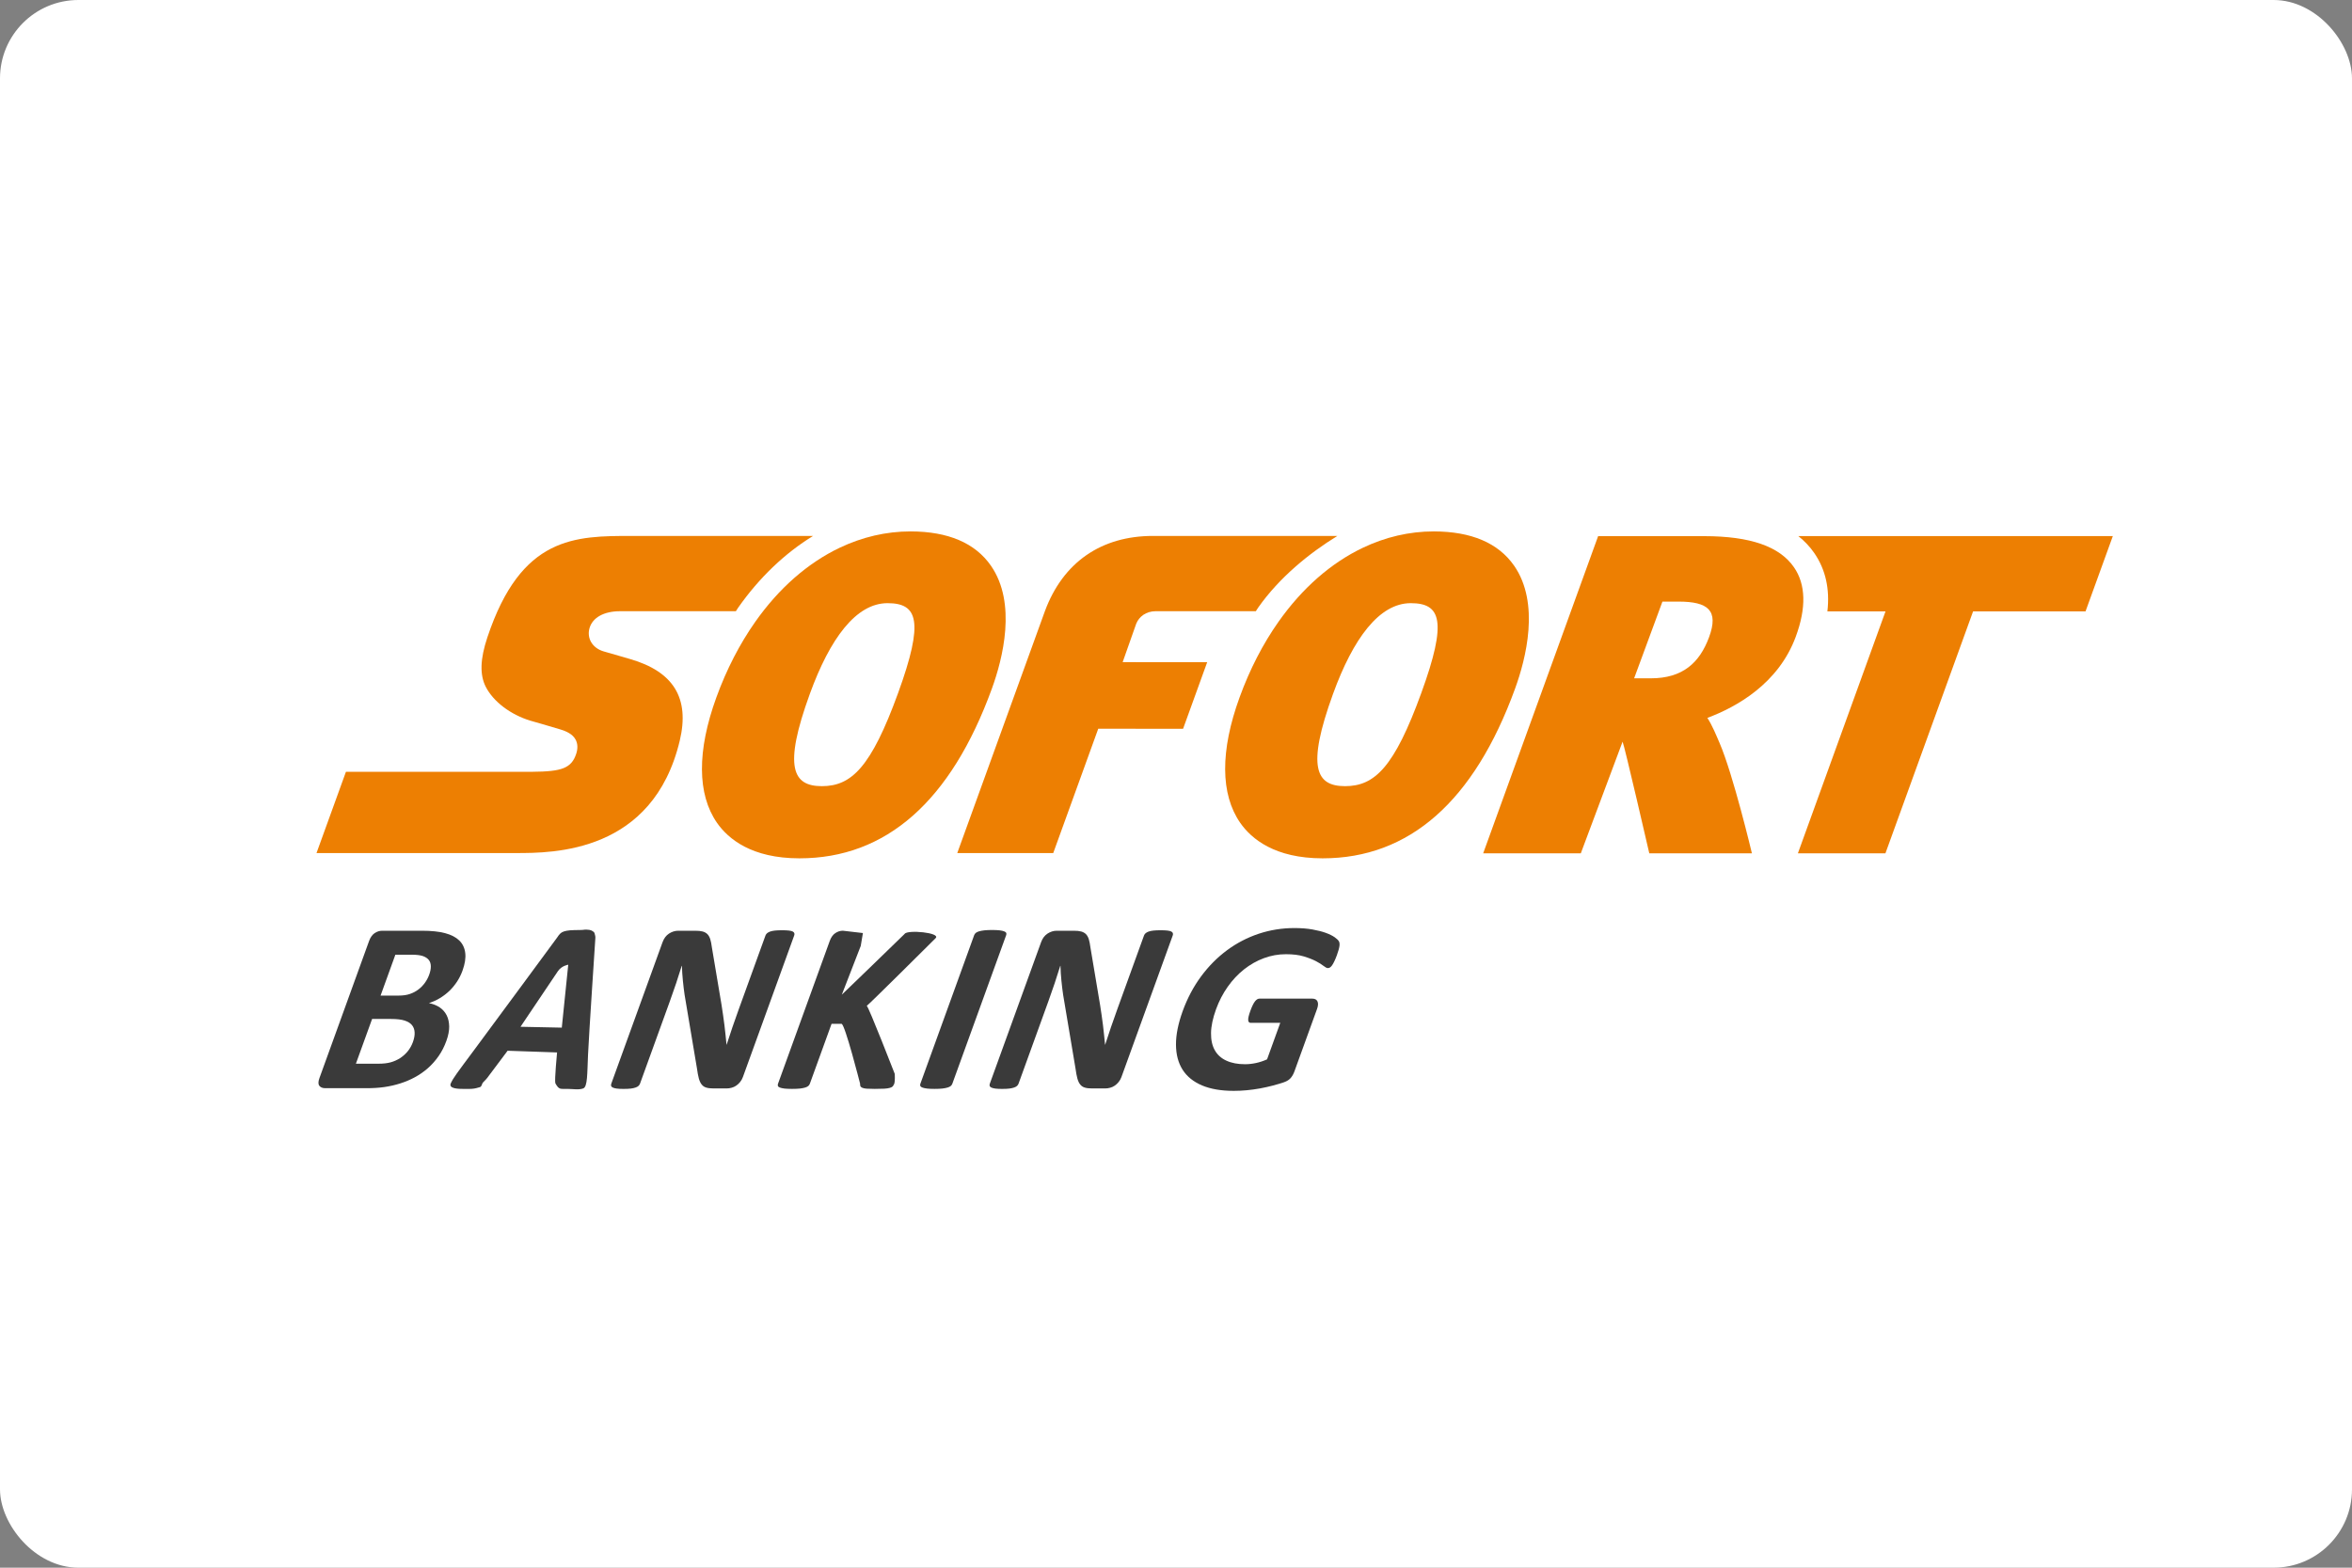 <?xml version="1.0" encoding="UTF-8" standalone="no"?>
<svg width="120px" height="80px" viewBox="0 0 120 80" version="1.1" xmlns="http://www.w3.org/2000/svg" xmlns:xlink="http://www.w3.org/1999/xlink" xmlns:sketch="http://www.bohemiancoding.com/sketch/ns">
    <rect x="0" y="0" width="120" height="80" fill="#808080" stroke="none"/>
    <!-- Generator: Sketch 3.3 (11970) - http://www.bohemiancoding.com/sketch -->
    <title>card_sofort_en</title>
    <desc>Created with Sketch.</desc>
    <defs></defs>
    <g id="assets-various" stroke="none" stroke-width="1" fill="none" fill-rule="evenodd" sketch:type="MSPage">
        <g id="Artboard-2" sketch:type="MSArtboardGroup" transform="translate(-213, -1175)">
            <g id="card_sofort_en" sketch:type="MSLayerGroup" transform="translate(213, 1175)">
                <rect id="Rectangle-11" fill="#FFFFFF" sketch:type="MSShapeGroup" x="0" y="0" width="120" height="80" rx="4"></rect>
                <g id="Group-Copy-2" transform="translate(16, 27)" sketch:type="MSShapeGroup">
                    <path d="M75.752,0.358 C76.067,0.609 76.339,0.895 76.565,1.222 C77.143,2.061 77.366,3.059 77.234,4.201 L80.199,4.201 L75.729,16.546 L80.195,16.546 L84.667,4.201 L90.404,4.201 L91.797,0.358 L75.752,0.358" id="Fill-1" fill="#ED7F02"></path>
                    <path d="M71.195,5.522 C70.716,6.815 69.858,7.615 68.225,7.615 L68.219,7.615 L67.374,7.614 L68.818,3.7 L69.64,3.7 C71.143,3.701 71.705,4.142 71.195,5.522 M75.528,1.946 C74.794,0.884 73.299,0.362 70.958,0.36 L65.537,0.36 L59.673,16.544 L64.654,16.544 L66.785,10.847 C66.889,11.08 68.147,16.544 68.147,16.544 L73.383,16.544 C73.383,16.544 72.43,12.529 71.73,10.907 C71.55,10.491 71.362,10.024 71.111,9.634 C72.59,9.082 74.733,7.896 75.62,5.493 C76.166,4.016 76.134,2.823 75.528,1.946" id="Fill-2" fill="#ED7F02"></path>
                    <path d="M16.251,0.349 C14.795,0.349 13.381,0.349 12.114,0.995 C10.847,1.641 9.729,2.935 8.867,5.521 C8.681,6.077 8.582,6.556 8.569,6.972 C8.556,7.39 8.628,7.744 8.785,8.052 C8.979,8.427 9.293,8.782 9.686,9.08 C10.079,9.378 10.549,9.621 11.056,9.776 C11.076,9.782 11.343,9.858 11.665,9.95 C11.986,10.044 12.363,10.155 12.602,10.227 C12.741,10.27 12.894,10.326 13.033,10.41 C13.173,10.492 13.297,10.604 13.376,10.759 C13.426,10.861 13.455,10.972 13.458,11.093 C13.461,11.214 13.441,11.344 13.394,11.48 C13.276,11.832 13.097,12.057 12.755,12.197 C12.415,12.334 11.913,12.379 11.152,12.385 L1.65,12.385 L0.148,16.532 L10.319,16.532 C11.275,16.532 13.025,16.532 14.706,15.814 C16.388,15.096 18,13.661 18.683,10.79 C18.94,9.71 18.861,8.832 18.44,8.141 C18.018,7.451 17.255,6.951 16.144,6.63 C16.144,6.63 15.896,6.557 15.603,6.473 C15.311,6.389 14.975,6.292 14.802,6.242 C14.518,6.16 14.3,5.995 14.17,5.784 C14.042,5.574 14.003,5.319 14.076,5.058 C14.152,4.787 14.337,4.57 14.603,4.421 C14.871,4.272 15.222,4.191 15.632,4.191 L21.544,4.191 C21.585,4.13 21.623,4.065 21.665,4.004 C22.745,2.468 24.052,1.226 25.484,0.349 L16.251,0.349 Z" id="Fill-3" fill="#ED7F02"></path>
                    <path d="M29.821,8.367 C28.441,12.162 27.439,13.118 25.932,13.118 L25.929,13.118 C24.46,13.116 23.945,12.182 25.32,8.404 C26.346,5.584 27.675,3.78 29.283,3.78 L29.284,3.78 C30.813,3.782 31.164,4.673 29.821,8.367 M34.556,1.866 C33.751,0.709 32.375,0.121 30.458,0.118 C29.205,0.118 27.988,0.408 26.847,0.949 C25.216,1.724 23.737,3.019 22.53,4.737 C21.746,5.852 21.075,7.143 20.549,8.589 C19.557,11.317 19.569,13.531 20.582,14.99 C21.158,15.814 22.351,16.799 24.779,16.801 L24.789,16.801 C29.212,16.801 32.516,13.888 34.607,8.14 C35.159,6.618 35.888,3.781 34.556,1.866" id="Fill-4" fill="#ED7F02"></path>
                    <path d="M52.234,0.349 L42.824,0.349 C40.193,0.349 38.235,1.687 37.31,4.191 L32.84,16.532 L37.737,16.532 L40.033,10.187 L44.361,10.191 L45.591,6.793 L41.278,6.79 L41.972,4.823 C42.118,4.471 42.463,4.19 42.97,4.19 C43.251,4.19 46.427,4.191 48.072,4.192 C48.114,4.131 48.152,4.065 48.194,4.004 C49.274,2.468 50.802,1.226 52.234,0.349" id="Fill-5" fill="#ED7F02"></path>
                    <path d="M56.514,8.367 C55.135,12.162 54.133,13.118 52.626,13.118 L52.623,13.118 C51.153,13.116 50.64,12.182 52.014,8.404 C53.039,5.584 54.369,3.78 55.977,3.78 L55.979,3.78 C57.507,3.782 57.858,4.673 56.514,8.367 M61.25,1.866 C60.444,0.709 59.069,0.121 57.151,0.118 C55.899,0.118 54.682,0.408 53.542,0.949 C51.91,1.724 50.433,3.019 49.224,4.737 C48.439,5.852 47.769,7.143 47.243,8.589 C46.251,11.317 46.263,13.531 47.277,14.99 C47.852,15.814 49.045,16.799 51.475,16.801 L51.482,16.801 C55.907,16.801 59.211,13.888 61.3,8.14 C61.854,6.618 62.582,3.781 61.25,1.866" id="Fill-6" fill="#ED7F02"></path>
                    <path d="M5.899,22.737 C5.957,22.576 5.984,22.432 5.981,22.303 C5.979,22.175 5.943,22.069 5.875,21.984 C5.806,21.899 5.706,21.834 5.572,21.787 C5.437,21.742 5.246,21.719 4.994,21.719 L4.172,21.719 L3.417,23.806 L4.325,23.806 C4.56,23.806 4.757,23.778 4.917,23.721 C5.078,23.666 5.222,23.589 5.349,23.492 C5.478,23.395 5.587,23.281 5.681,23.15 C5.774,23.02 5.845,22.883 5.899,22.737 M5.067,26.178 C5.133,25.991 5.164,25.825 5.154,25.678 C5.146,25.531 5.099,25.408 5.017,25.309 C4.933,25.209 4.809,25.133 4.642,25.079 C4.476,25.025 4.245,24.998 3.949,24.998 L2.985,24.998 L2.158,27.281 L3.332,27.281 C3.558,27.281 3.756,27.258 3.928,27.212 C4.101,27.164 4.26,27.094 4.407,27 C4.554,26.906 4.684,26.791 4.799,26.652 C4.913,26.513 5.001,26.355 5.067,26.178 M6.773,26.122 C6.67,26.407 6.537,26.666 6.374,26.899 C6.212,27.129 6.03,27.335 5.827,27.513 C5.625,27.69 5.405,27.843 5.167,27.972 C4.929,28.101 4.68,28.206 4.419,28.288 C4.159,28.371 3.89,28.432 3.614,28.472 C3.339,28.512 3.04,28.531 2.719,28.531 L0.594,28.531 C0.458,28.531 0.358,28.491 0.294,28.409 C0.23,28.328 0.232,28.198 0.298,28.015 L2.834,21.01 C2.901,20.829 2.995,20.699 3.117,20.616 C3.239,20.536 3.367,20.496 3.503,20.496 L5.511,20.496 C6.001,20.496 6.401,20.536 6.711,20.62 C7.021,20.702 7.262,20.828 7.434,20.995 C7.605,21.163 7.707,21.376 7.737,21.633 C7.769,21.889 7.721,22.191 7.595,22.539 C7.524,22.734 7.433,22.917 7.321,23.089 C7.209,23.259 7.081,23.417 6.937,23.557 C6.79,23.698 6.629,23.822 6.452,23.93 C6.275,24.038 6.085,24.124 5.885,24.19 C6.096,24.231 6.278,24.303 6.433,24.408 C6.587,24.512 6.705,24.645 6.788,24.809 C6.871,24.971 6.914,25.164 6.918,25.383 C6.92,25.602 6.872,25.847 6.773,26.122" id="Fill-8" fill="#3A3A3A"></path>
                    <path d="M32.587,28.306 C32.573,28.348 32.546,28.385 32.507,28.419 C32.468,28.451 32.415,28.478 32.345,28.498 C32.275,28.519 32.188,28.536 32.08,28.549 C31.972,28.561 31.838,28.567 31.678,28.567 C31.521,28.567 31.393,28.561 31.293,28.549 C31.192,28.536 31.115,28.519 31.06,28.498 C31.005,28.478 30.97,28.451 30.957,28.419 C30.941,28.385 30.942,28.348 30.957,28.306 L33.704,20.719 C33.72,20.678 33.746,20.64 33.785,20.607 C33.824,20.574 33.88,20.548 33.95,20.527 C34.022,20.506 34.111,20.489 34.219,20.476 C34.327,20.465 34.458,20.458 34.615,20.458 C34.775,20.458 34.905,20.465 35.004,20.476 C35.102,20.489 35.179,20.506 35.232,20.527 C35.287,20.548 35.322,20.574 35.337,20.607 C35.352,20.64 35.352,20.678 35.336,20.719 L32.587,28.306" id="Fill-13" fill="#3A3A3A"></path>
                    <path d="M21.904,27.959 C21.869,28.055 21.823,28.14 21.762,28.214 C21.703,28.289 21.635,28.35 21.563,28.4 C21.489,28.45 21.41,28.487 21.326,28.509 C21.24,28.532 21.159,28.543 21.081,28.543 L20.389,28.543 C20.245,28.543 20.126,28.529 20.031,28.499 C19.936,28.471 19.859,28.419 19.798,28.341 C19.737,28.266 19.69,28.162 19.654,28.031 C19.619,27.901 19.588,27.732 19.56,27.526 L18.929,23.768 C18.897,23.545 18.866,23.304 18.841,23.046 C18.814,22.787 18.799,22.535 18.793,22.291 L18.781,22.291 C18.689,22.589 18.594,22.886 18.495,23.182 C18.396,23.477 18.289,23.782 18.175,24.098 L16.653,28.301 C16.638,28.342 16.613,28.38 16.578,28.413 C16.544,28.446 16.495,28.473 16.43,28.496 C16.367,28.519 16.285,28.537 16.187,28.55 C16.087,28.562 15.963,28.568 15.814,28.568 C15.671,28.568 15.554,28.562 15.463,28.55 C15.374,28.537 15.305,28.519 15.26,28.496 C15.215,28.473 15.188,28.446 15.179,28.413 C15.171,28.38 15.174,28.342 15.188,28.301 L17.804,21.08 C17.875,20.885 17.983,20.74 18.132,20.642 C18.28,20.546 18.438,20.496 18.603,20.496 L19.474,20.496 C19.629,20.496 19.757,20.509 19.854,20.536 C19.951,20.563 20.031,20.609 20.093,20.67 C20.154,20.732 20.203,20.818 20.238,20.928 C20.271,21.037 20.299,21.172 20.319,21.335 L20.812,24.271 C20.838,24.449 20.863,24.624 20.891,24.796 C20.917,24.968 20.941,25.14 20.961,25.312 C20.981,25.483 21,25.651 21.018,25.818 C21.036,25.983 21.053,26.148 21.068,26.314 L21.073,26.314 C21.166,26.025 21.266,25.723 21.373,25.407 C21.482,25.093 21.587,24.793 21.69,24.508 L23.055,20.738 C23.07,20.697 23.097,20.66 23.133,20.626 C23.169,20.594 23.221,20.564 23.288,20.539 C23.356,20.515 23.438,20.497 23.536,20.487 C23.635,20.476 23.758,20.471 23.906,20.471 C24.046,20.471 24.161,20.476 24.252,20.487 C24.344,20.497 24.41,20.515 24.452,20.539 C24.496,20.564 24.521,20.594 24.528,20.626 C24.539,20.66 24.535,20.697 24.52,20.738 L21.904,27.959" id="Fill-16" fill="#3A3A3A"></path>
                    <path d="M41.217,27.959 C41.182,28.055 41.136,28.14 41.075,28.214 C41.016,28.289 40.948,28.35 40.876,28.4 C40.802,28.45 40.723,28.487 40.639,28.509 C40.553,28.532 40.472,28.543 40.394,28.543 L39.702,28.543 C39.558,28.543 39.439,28.529 39.344,28.499 C39.249,28.471 39.172,28.419 39.111,28.341 C39.05,28.266 39.003,28.162 38.967,28.031 C38.932,27.901 38.901,27.732 38.873,27.526 L38.242,23.768 C38.209,23.545 38.179,23.304 38.154,23.046 C38.127,22.787 38.112,22.535 38.106,22.291 L38.094,22.291 C38.002,22.589 37.907,22.886 37.808,23.182 C37.709,23.477 37.602,23.782 37.488,24.098 L35.966,28.301 C35.951,28.342 35.926,28.38 35.891,28.413 C35.857,28.446 35.808,28.473 35.743,28.496 C35.68,28.519 35.598,28.537 35.5,28.55 C35.4,28.562 35.276,28.568 35.127,28.568 C34.984,28.568 34.867,28.562 34.776,28.55 C34.687,28.537 34.618,28.519 34.573,28.496 C34.528,28.473 34.501,28.446 34.492,28.413 C34.483,28.38 34.487,28.342 34.501,28.301 L37.117,21.08 C37.188,20.885 37.296,20.74 37.445,20.642 C37.593,20.546 37.751,20.496 37.916,20.496 L38.787,20.496 C38.942,20.496 39.07,20.509 39.167,20.536 C39.264,20.563 39.344,20.609 39.406,20.67 C39.467,20.732 39.516,20.818 39.551,20.928 C39.584,21.037 39.612,21.172 39.632,21.335 L40.125,24.271 C40.151,24.449 40.176,24.624 40.204,24.796 C40.23,24.968 40.254,25.14 40.274,25.312 C40.294,25.483 40.313,25.651 40.331,25.818 C40.349,25.983 40.366,26.148 40.381,26.314 L40.386,26.314 C40.479,26.025 40.579,25.723 40.686,25.407 C40.795,25.093 40.9,24.793 41.003,24.508 L42.368,20.738 C42.383,20.697 42.41,20.66 42.446,20.626 C42.482,20.594 42.534,20.564 42.601,20.539 C42.669,20.515 42.751,20.497 42.849,20.487 C42.948,20.476 43.071,20.471 43.219,20.471 C43.359,20.471 43.474,20.476 43.565,20.487 C43.657,20.497 43.723,20.515 43.765,20.539 C43.809,20.564 43.834,20.594 43.841,20.626 C43.852,20.66 43.847,20.697 43.833,20.738 L41.217,27.959" id="Fill-16-Copy" fill="#3A3A3A"></path>
                    <path d="M52.208,21.744 C52.164,21.864 52.122,21.967 52.079,22.054 C52.038,22.141 51.998,22.211 51.962,22.263 C51.924,22.314 51.888,22.351 51.854,22.372 C51.819,22.391 51.784,22.402 51.747,22.402 C51.693,22.402 51.621,22.364 51.527,22.29 C51.435,22.216 51.306,22.136 51.14,22.048 C50.974,21.962 50.766,21.88 50.521,21.806 C50.273,21.731 49.969,21.694 49.606,21.694 C49.219,21.694 48.845,21.762 48.483,21.896 C48.121,22.03 47.785,22.221 47.472,22.467 C47.161,22.713 46.882,23.01 46.639,23.355 C46.395,23.701 46.196,24.082 46.044,24.5 C45.877,24.961 45.792,25.365 45.787,25.715 C45.782,26.064 45.846,26.358 45.979,26.593 C46.111,26.83 46.309,27.007 46.573,27.127 C46.836,27.248 47.153,27.308 47.524,27.308 C47.704,27.308 47.893,27.287 48.084,27.246 C48.276,27.204 48.464,27.142 48.646,27.059 L49.32,25.196 L47.806,25.196 C47.733,25.196 47.691,25.15 47.684,25.056 C47.676,24.963 47.714,24.805 47.795,24.581 C47.837,24.466 47.877,24.368 47.916,24.29 C47.954,24.21 47.993,24.148 48.03,24.1 C48.069,24.053 48.105,24.017 48.142,23.995 C48.179,23.972 48.217,23.961 48.254,23.961 L50.954,23.961 C51.019,23.961 51.074,23.972 51.117,23.995 C51.16,24.017 51.193,24.051 51.216,24.097 C51.239,24.143 51.249,24.198 51.246,24.261 C51.244,24.325 51.228,24.399 51.198,24.483 L50.04,27.68 C49.995,27.804 49.933,27.913 49.857,28.006 C49.779,28.099 49.665,28.172 49.511,28.227 C49.358,28.28 49.172,28.336 48.953,28.394 C48.734,28.452 48.512,28.501 48.285,28.543 C48.057,28.584 47.832,28.615 47.608,28.636 C47.385,28.657 47.164,28.667 46.945,28.667 C46.306,28.667 45.768,28.575 45.331,28.391 C44.892,28.206 44.562,27.94 44.338,27.591 C44.115,27.24 44.002,26.814 43.999,26.311 C43.996,25.808 44.11,25.237 44.34,24.6 C44.579,23.942 44.891,23.352 45.278,22.828 C45.666,22.303 46.107,21.859 46.602,21.492 C47.098,21.125 47.637,20.845 48.22,20.65 C48.804,20.457 49.41,20.359 50.041,20.359 C50.386,20.359 50.693,20.383 50.959,20.431 C51.226,20.479 51.453,20.536 51.641,20.604 C51.828,20.672 51.978,20.747 52.09,20.824 C52.2,20.904 52.274,20.971 52.309,21.03 C52.343,21.088 52.354,21.169 52.34,21.275 C52.327,21.381 52.282,21.537 52.208,21.744" id="Fill-17" fill="#3A3A3A"></path>
                    <path d="M29.553,28.434 C29.526,28.465 29.478,28.491 29.408,28.512 C29.34,28.533 29.244,28.548 29.12,28.556 C28.999,28.563 28.835,28.567 28.629,28.567 C28.456,28.567 28.319,28.563 28.219,28.556 C28.12,28.548 28.044,28.532 27.992,28.509 C27.941,28.487 27.908,28.456 27.896,28.422 C27.884,28.387 27.881,28.344 27.881,28.295 C27.881,28.295 27.106,25.246 26.935,25.246 L26.427,25.246 L25.318,28.306 C25.304,28.348 25.276,28.386 25.239,28.419 C25.2,28.452 25.146,28.478 25.076,28.499 C25.008,28.52 24.919,28.537 24.81,28.55 C24.703,28.561 24.57,28.567 24.409,28.567 C24.253,28.567 24.124,28.561 24.023,28.55 C23.923,28.537 23.846,28.52 23.792,28.499 C23.735,28.478 23.704,28.452 23.691,28.419 C23.678,28.386 23.678,28.348 23.694,28.306 L26.336,21.011 C26.403,20.829 26.496,20.698 26.619,20.617 C26.739,20.536 26.868,20.495 27.005,20.495 L28.026,20.614 L27.916,21.269 L26.95,23.759 C26.95,23.759 29.76,21.051 30.154,20.658 C30.286,20.434 32.02,20.593 31.735,20.876 C31.449,21.16 28.287,24.308 28.223,24.327 C28.322,24.384 29.652,27.804 29.652,27.804 C29.658,27.961 29.658,28.076 29.65,28.148 C29.645,28.22 29.636,28.278 29.62,28.319" id="Fill-10-Copy" fill="#3A3A3A"></path>
                    <path d="M13.76,28.541 C13.541,28.629 13.214,28.568 12.982,28.568 C12.722,28.568 12.794,28.574 12.641,28.563 C12.489,28.553 12.407,28.41 12.334,28.279 C12.285,28.127 12.422,26.707 12.422,26.707 L9.898,26.62 L8.932,27.908 C8.872,28.004 8.712,28.177 8.647,28.236 C8.582,28.296 8.589,28.443 8.488,28.476 C8.385,28.509 8.232,28.553 8.075,28.563 C7.919,28.574 7.916,28.568 7.665,28.568 C7.402,28.568 6.869,28.563 7.001,28.279 C7.133,27.995 7.303,27.777 8.196,26.576 C9.09,25.375 12.43,20.837 12.43,20.837 C12.479,20.759 12.529,20.694 12.579,20.645 C12.628,20.596 12.693,20.557 12.774,20.531 C12.856,20.504 12.96,20.485 13.088,20.474 C13.215,20.464 13.38,20.459 13.585,20.459 C13.804,20.459 13.809,20.431 13.936,20.44 C14.063,20.448 14.117,20.457 14.177,20.483 C14.237,20.511 14.318,20.565 14.331,20.614 C14.343,20.664 14.39,20.795 14.375,20.877 C14.375,20.877 14.046,25.834 14.002,26.816 C13.958,27.799 13.98,28.454 13.76,28.541 Z M12.992,22.23 C12.992,22.23 12.66,22.274 12.466,22.558 C12.271,22.842 10.556,25.397 10.556,25.397 L12.663,25.441 L12.992,22.23 Z" id="Fill-11-Copy" fill="#3A3A3A"></path>
                </g>
            </g>
        </g>
    </g>
</svg>